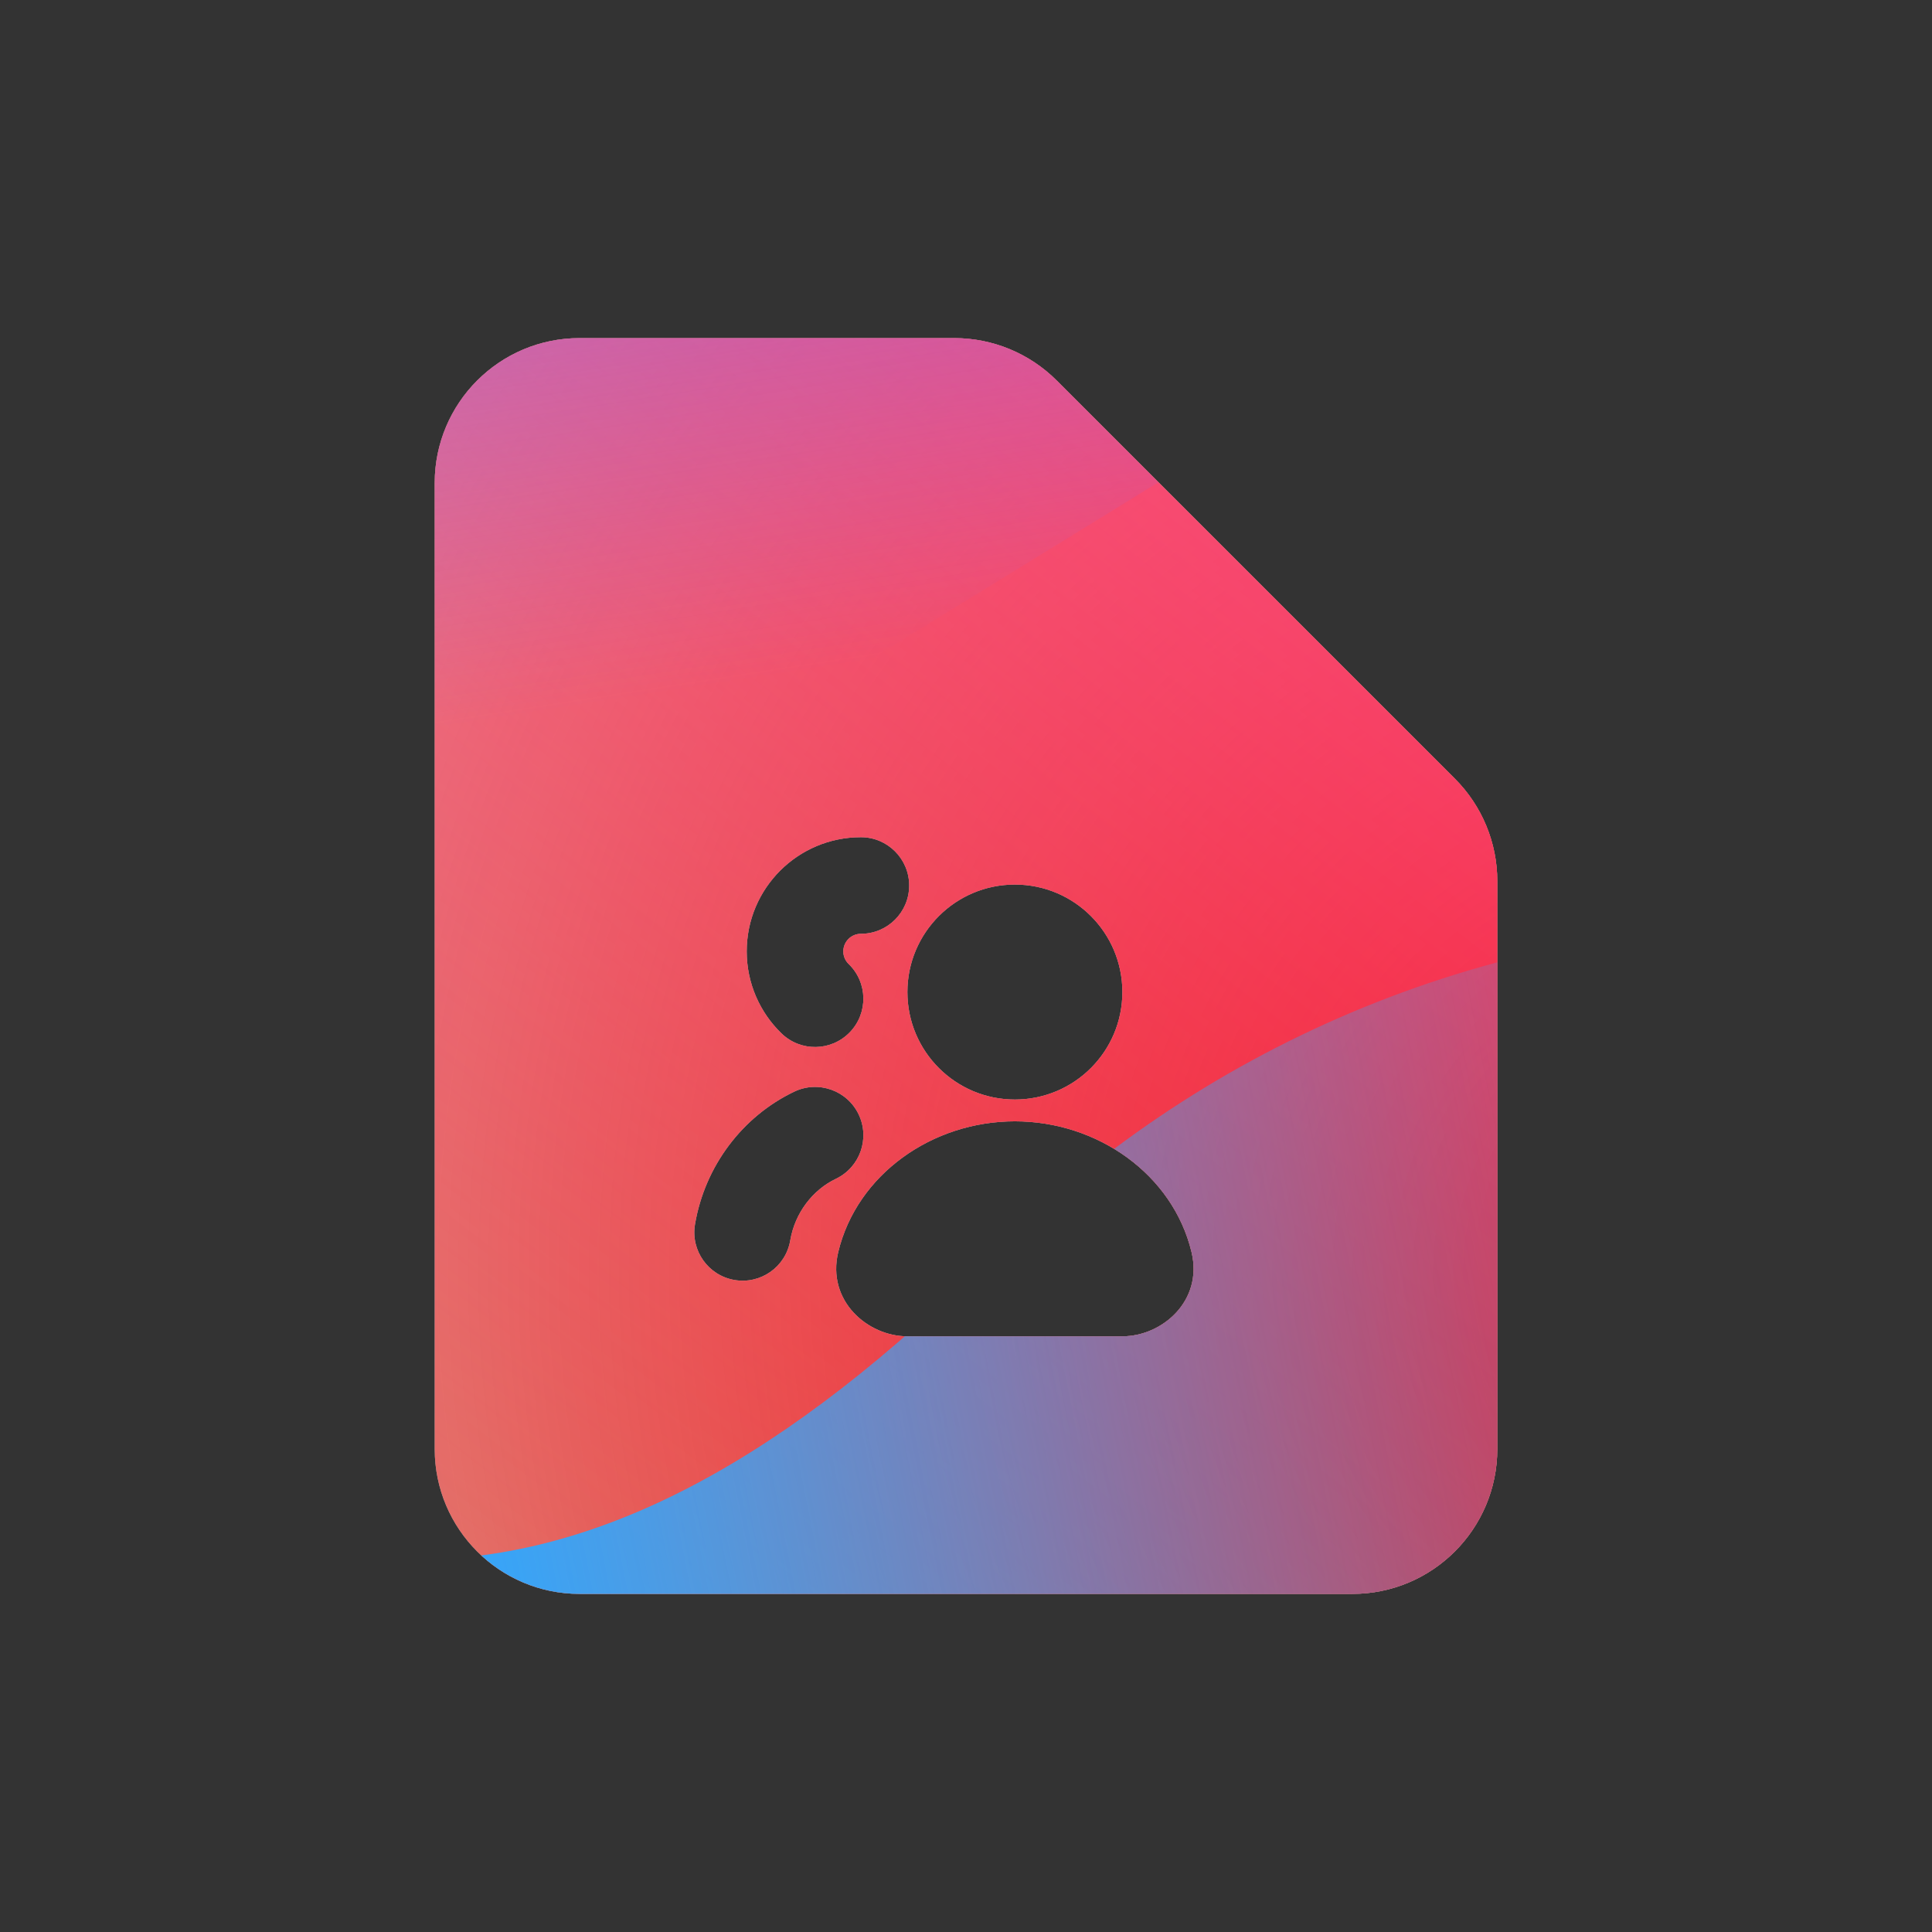 <svg width="160" height="160" viewBox="0 0 160 160" xmlns="http://www.w3.org/2000/svg">
  <rect x="0" y="0" width="160" height="160" fill="#333333" stroke="none"/>
  <defs>
<radialGradient id="paint0_radial_5481_122268" cx="0" cy="0" r="1" gradientUnits="userSpaceOnUse" gradientTransform="translate(142.62 105.187) rotate(90) scale(231.011)">
<stop offset="0.089" stop-color="#EB1000"/>
<stop offset="1" stop-color="#EB1000" stop-opacity="0"/>
</radialGradient>
<linearGradient id="paint1_linear_5481_122268" x1="115.768" y1="-5.145" x2="23.108" y2="114.991" gradientUnits="userSpaceOnUse">
<stop stop-color="#FF4885"/>
<stop offset="1" stop-color="#FF4885" stop-opacity="0"/>
</linearGradient>
<linearGradient id="paint2_linear_5481_122268" x1="59.314" y1="-60.452" x2="77.188" y2="53.946" gradientUnits="userSpaceOnUse">
<stop offset="0.156" stop-color="#7A6AFD"/>
<stop offset="1" stop-color="#7A6AFD" stop-opacity="0"/>
</linearGradient>
<linearGradient id="paint3_linear_5481_122268" x1="-146.934" y1="169.541" x2="153.819" y2="110.102" gradientUnits="userSpaceOnUse">
<stop stop-color="#30A7FE" stop-opacity="0"/>
<stop offset="0.432" stop-color="#30A7FE" stop-opacity="0.995"/>
<stop offset="0.609" stop-color="#30A7FE"/>
<stop offset="1" stop-color="#30A7FE" stop-opacity="0"/>
</linearGradient>
<clipPath id="clip0_5481_122268">
<rect width="160" height="160" rx="10" fill="white"/>
</clipPath>
</defs>
<clipPath id="mask0_5481_122268">
<path fill-rule="evenodd" d="M87.515 31.515L120.485 64.485C122.736 66.736 124 69.788 124 72.971V120C124 126.627 118.627 132 112 132H48C41.373 132 36 126.627 36 120V40C36 33.373 41.373 28 48 28H79.029C82.212 28 85.264 29.264 87.515 31.515ZM69.84 78.789C69.84 77.985 70.491 77.334 71.295 77.334C73.504 77.334 75.295 75.543 75.295 73.334C75.295 71.125 73.504 69.334 71.295 69.334C66.073 69.334 61.84 73.567 61.84 78.789C61.84 81.455 62.948 83.868 64.719 85.582C66.306 87.119 68.838 87.078 70.375 85.491C71.911 83.904 71.87 81.371 70.283 79.835C70.005 79.565 69.84 79.2 69.84 78.789ZM84.049 73.255C79.132 73.255 75.147 77.241 75.147 82.157C75.147 87.074 79.132 91.059 84.049 91.059C88.965 91.059 92.951 87.074 92.951 82.157C92.951 77.241 88.965 73.255 84.049 73.255ZM69.225 97.624C71.219 96.672 72.063 94.284 71.111 92.291C70.158 90.297 67.77 89.453 65.777 90.405C61.502 92.447 58.38 96.546 57.557 101.391C57.187 103.569 58.653 105.634 60.831 106.004C63.009 106.374 65.075 104.908 65.444 102.73C65.835 100.428 67.318 98.535 69.225 97.624ZM84.049 92.863C77.202 92.863 70.97 97.254 69.419 103.69C68.442 107.747 71.877 110.667 75.133 110.667H92.965C96.221 110.667 99.656 107.747 98.678 103.69C97.128 97.254 90.896 92.863 84.049 92.863Z" fill="#292929"/>
</clipPath>
<g clip-path="url(#mask0_5481_122268)">
<g clip-path="url(#clip0_5481_122268)">
<rect width="160" height="160" rx="10" fill="#D9F4FD"/>
<circle cx="142.62" cy="105.187" r="231.011" fill="url(#paint0_radial_5481_122268)"/>
<path d="M-14.4 50.114C-16.968 -5.189 25.782 -52.103 81.085 -54.671C136.388 -57.239 183.302 -14.489 185.87 40.814C188.438 96.117 145.688 143.031 90.385 145.599C35.082 148.167 -11.832 105.417 -14.4 50.114Z" fill="url(#paint1_linear_5481_122268)"/>
<path d="M40.418 -110.716C27.943 -118.436 12.136 -118.483 -0.386 -110.838L-125.628 -34.369C-137.894 -26.88 -137.914 -9.202 -125.665 -1.685L-1.25 74.676C11.253 82.349 27.059 82.34 39.552 74.649L163.71 -1.783C175.895 -9.285 175.917 -26.864 163.748 -34.394L40.418 -110.716Z" fill="url(#paint2_linear_5481_122268)"/>
<path d="M-79.763 76.529C-53.949 76.529 -30.566 86.977 -13.636 103.831C20.224 137.599 48.295 137.628 82.154 103.918C99.084 86.977 122.496 76.5 148.34 76.5C199.997 76.529 241.844 118.262 241.844 169.779C241.844 221.296 199.997 263 148.34 263C122.439 263 99.026 252.495 82.097 235.553C48.266 201.901 20.224 201.93 -13.636 235.697C-30.566 252.581 -53.949 263 -79.763 263C-131.392 263 -173.238 221.267 -173.238 169.779C-173.238 118.291 -131.392 76.529 -79.763 76.529Z" fill="url(#paint3_linear_5481_122268)"/>
</g>
</g>

</svg>
